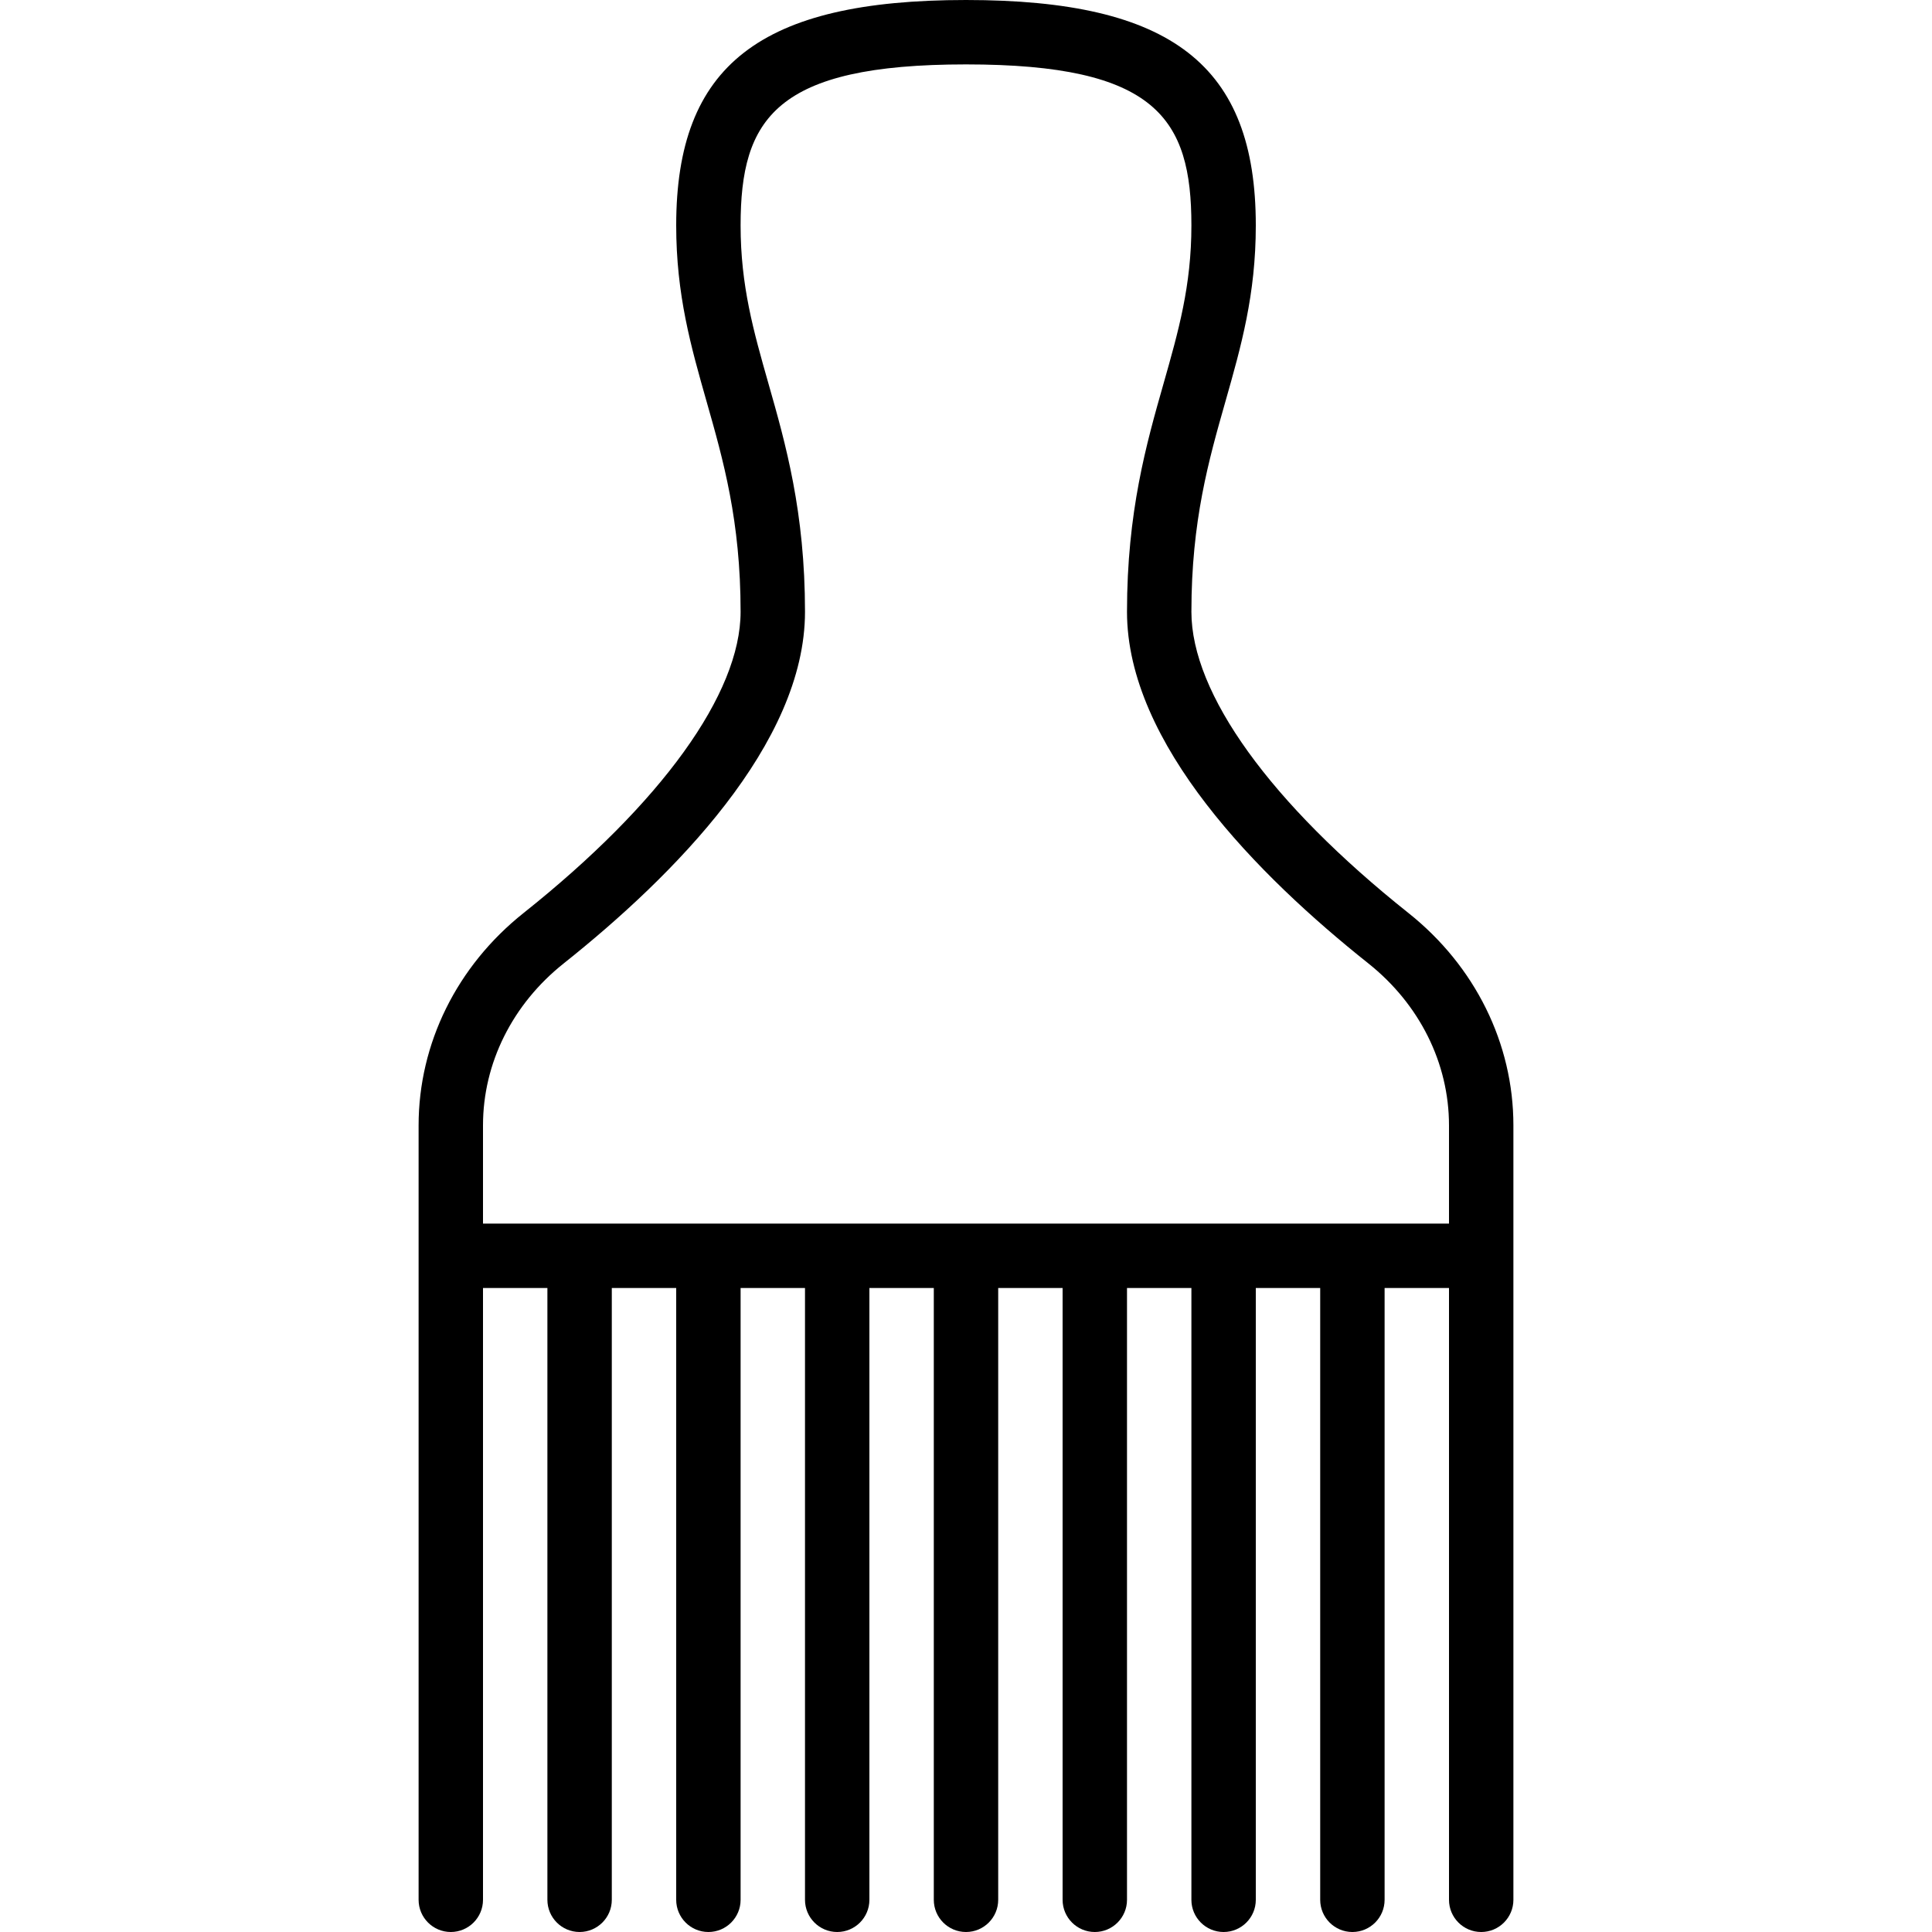 <?xml version="1.0" encoding="iso-8859-1"?>
<!-- Generator: Adobe Illustrator 19.0.0, SVG Export Plug-In . SVG Version: 6.00 Build 0)  -->
<svg version="1.1" id="Layer_1" xmlns="http://www.w3.org/2000/svg" xmlns:xlink="http://www.w3.org/1999/xlink" x="0px" y="0px"
	 viewBox="0 0 30 30" style="enable-background:new 0 0 30 30;" xml:space="preserve">
<g>
	<g>
		<path d="M21.87,14.177c-2.141-1.704-3.37-3.408-3.37-4.677c0-1.412,0.269-2.355,0.529-3.268C19.271,5.381,19.5,4.578,19.5,3.5
			C19.5,1.014,18.196,0,15,0s-4.5,1.014-4.5,3.5c0,1.078,0.229,1.881,0.471,2.732C11.231,7.145,11.5,8.088,11.5,9.5
			c0,1.269-1.229,2.973-3.37,4.677c-1.036,0.824-1.63,2.027-1.63,3.298V29.5C6.5,29.776,6.724,30,7,30s0.5-0.224,0.5-0.5V20h1v9.5
			C8.5,29.776,8.724,30,9,30s0.5-0.224,0.5-0.5V20h1v9.5c0,0.276,0.224,0.5,0.5,0.5s0.5-0.224,0.5-0.5V20h1v9.5
			c0,0.276,0.224,0.5,0.5,0.5s0.5-0.224,0.5-0.5V20h1v9.5c0,0.276,0.224,0.5,0.5,0.5s0.5-0.224,0.5-0.5V20h1v9.5
			c0,0.276,0.224,0.5,0.5,0.5s0.5-0.224,0.5-0.5V20h1v9.5c0,0.276,0.224,0.5,0.5,0.5s0.5-0.224,0.5-0.5V20h1v9.5
			c0,0.276,0.224,0.5,0.5,0.5s0.5-0.224,0.5-0.5V20h1v9.5c0,0.276,0.224,0.5,0.5,0.5s0.5-0.224,0.5-0.5V17.475
			C23.5,16.203,22.906,15.001,21.87,14.177z M22.5,19h-15v-1.525c0-0.966,0.457-1.882,1.253-2.515C10.462,13.6,12.5,11.548,12.5,9.5
			c0-1.551-0.301-2.609-0.567-3.542C11.701,5.142,11.5,4.438,11.5,3.5C11.5,1.842,12.042,1,15,1s3.5,0.842,3.5,2.5
			c0,0.938-0.201,1.642-0.433,2.458C17.801,6.891,17.5,7.949,17.5,9.5c0,2.048,2.038,4.1,3.748,5.46
			c0.795,0.633,1.252,1.549,1.252,2.515V19z"/>
	</g>
</g>
</svg>
